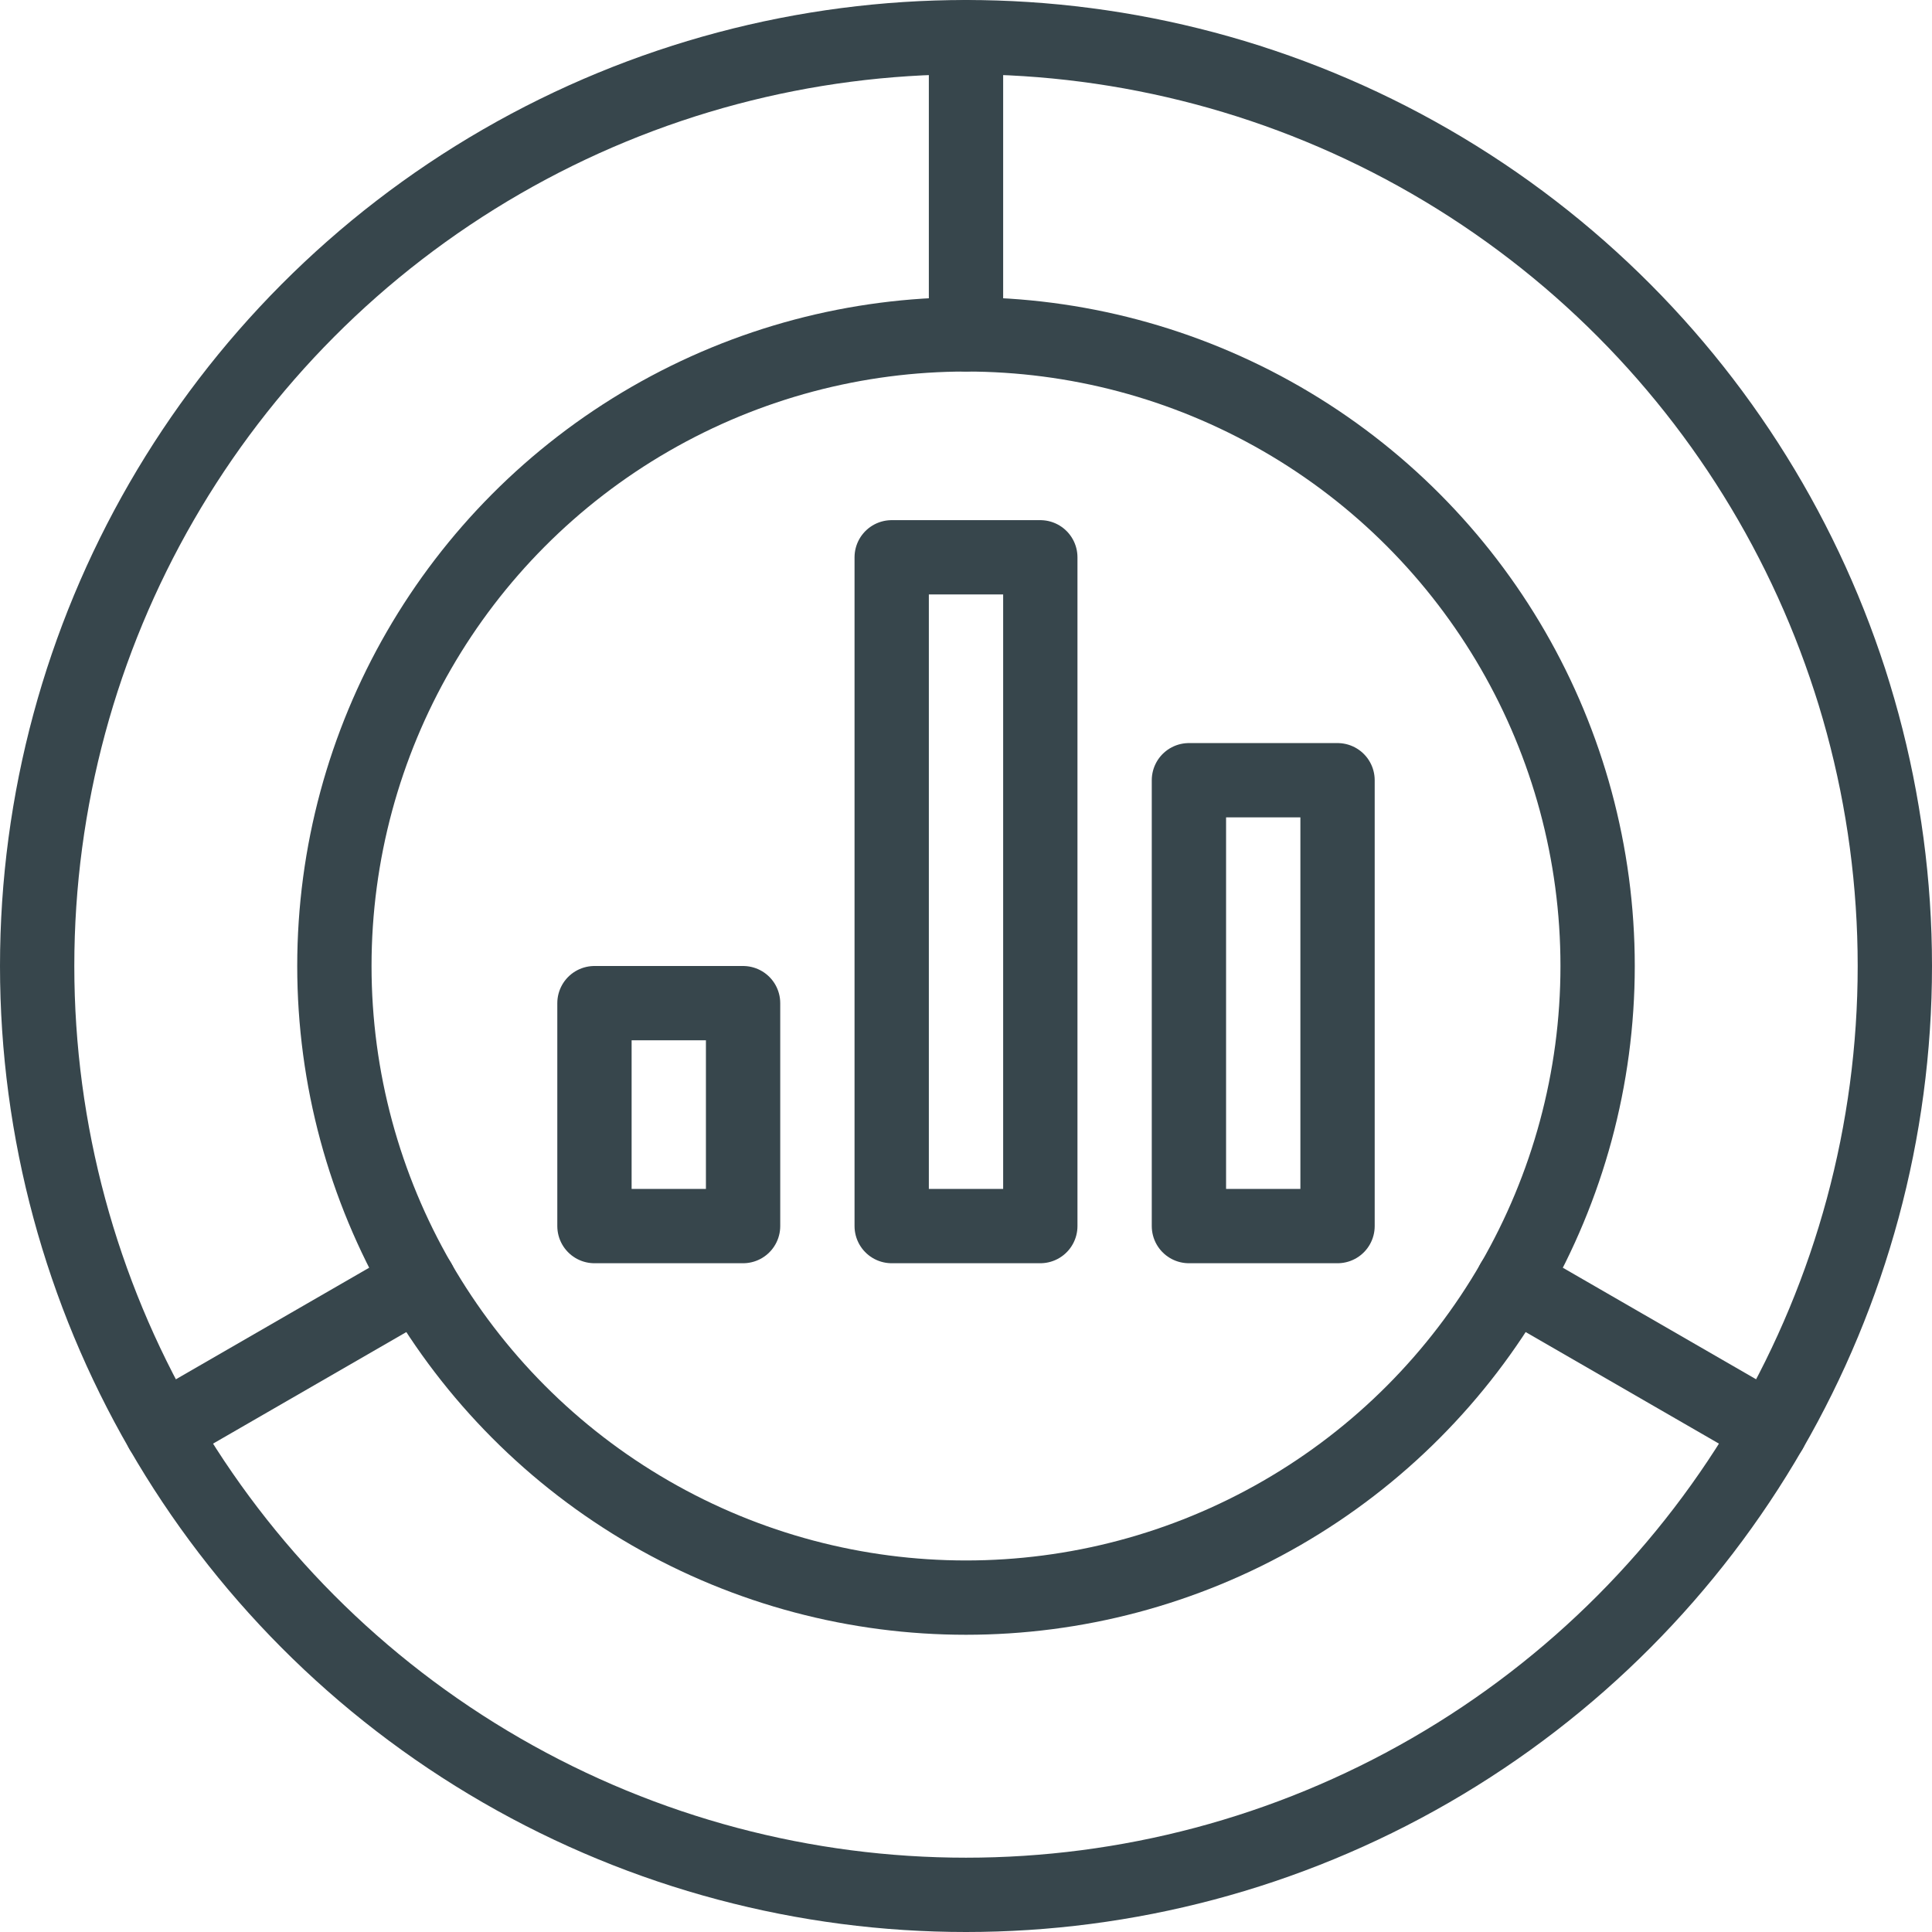 <?xml version="1.0" encoding="UTF-8"?>
<svg id="Layer_2" data-name="Layer 2" xmlns="http://www.w3.org/2000/svg" viewBox="0 0 52 52">
  <defs>
    <style>
      .cls-1 {
        fill: none;
        stroke: #37464c;
        stroke-linecap: round;
        stroke-linejoin: round;
        stroke-width: 2px;
      }
    </style>
  </defs>
  <g id="Icons">
    <g>
      <rect class="cls-1" x="16" y="27" width="4" height="6"/>
      <rect class="cls-1" x="24" y="15" width="4" height="18"/>
      <rect class="cls-1" x="32" y="21" width="4" height="12"/>
      <circle class="cls-1" cx="26" cy="26" r="17"/>
      <circle class="cls-1" cx="26" cy="26" r="25"/>
      <line class="cls-1" x1="26" y1="1" x2="26" y2="9"/>
      <line class="cls-1" x1="40.72" y1="34.5" x2="47.65" y2="38.5"/>
      <line class="cls-1" x1="11.28" y1="34.5" x2="4.35" y2="38.5"/>
    </g>
  </g>
</svg>